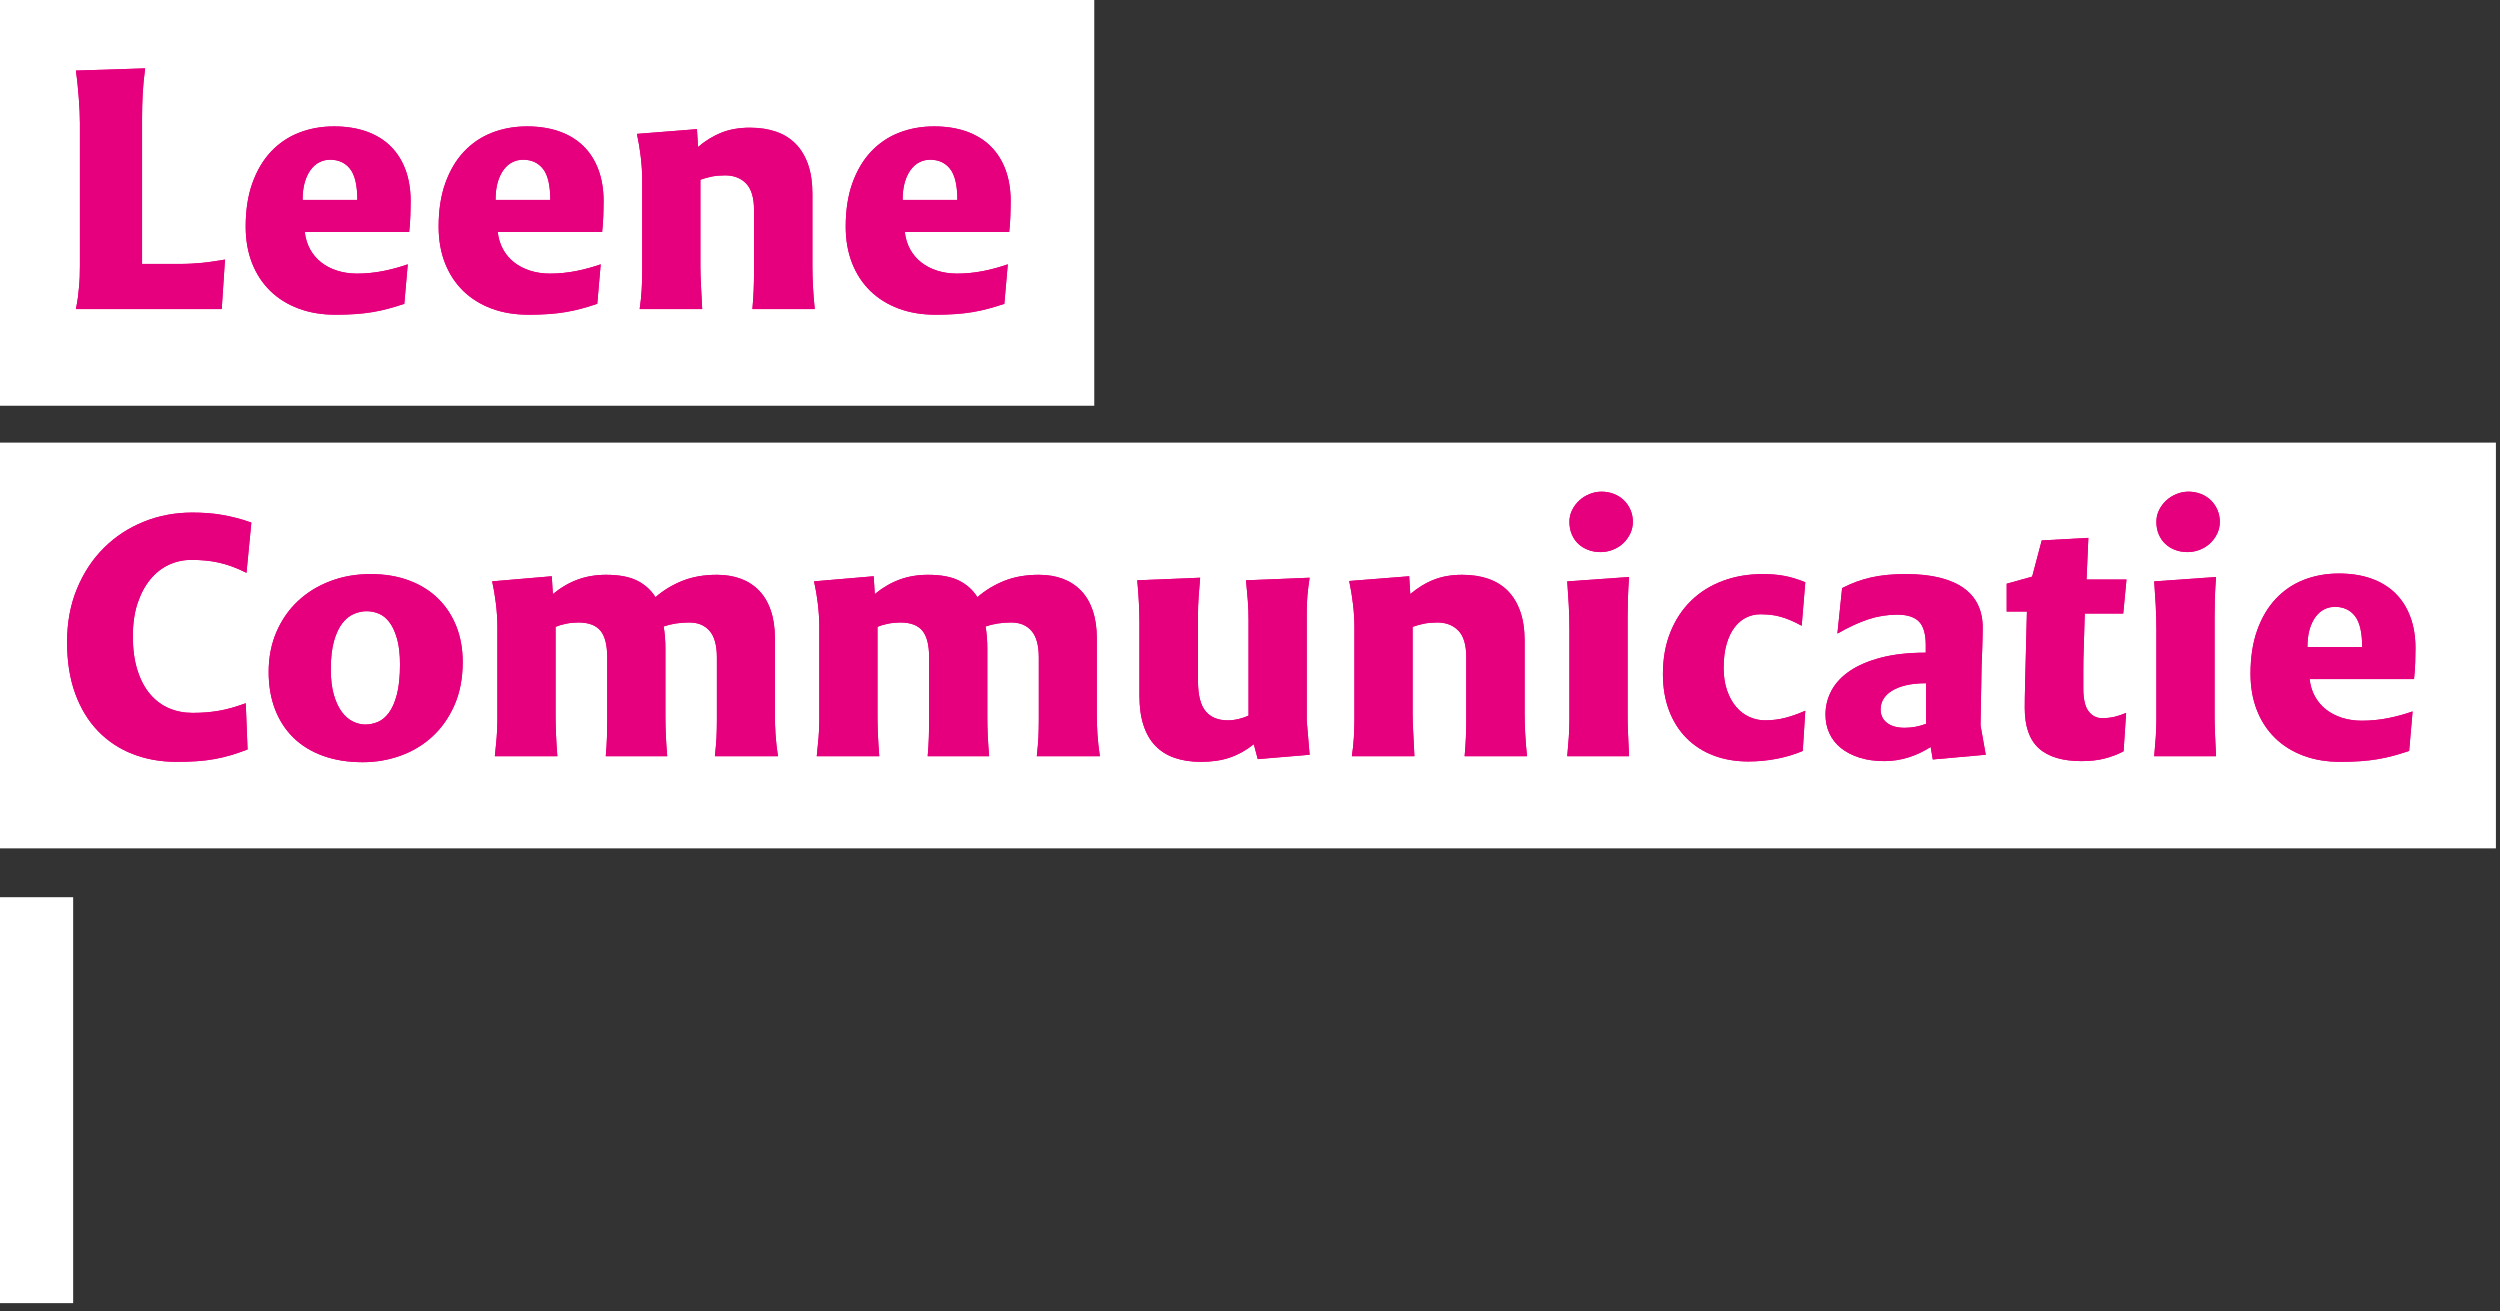<?xml version="1.0" encoding="utf-8"?>
<svg width="183px" height="96px" viewBox="0 0 183 96" version="1.1" xmlns:xlink="http://www.w3.org/1999/xlink" xmlns="http://www.w3.org/2000/svg">
  <rect x="0" y="0" width="183" height="96" fill="#333333" stroke="none"/>
  <defs>
    <path d="M0 95.358L182.228 95.358L182.228 0L0 0L0 95.358Z" transform="translate(0 0.029)" id="path_1" />
    <clipPath id="mask_1">
      <use xlink:href="#path_1" />
    </clipPath>
  </defs>
  <g id="Group-57-Copy-3">
    <path d="M0 29.7L80.1 29.7L80.1 0L0 0L0 29.7Z" id="Fill-1" fill="#FFFFFF" fill-rule="evenodd" stroke="none" />
    <path d="M0 29.7L182.7 29.7L182.7 0L0 0L0 29.7Z" transform="translate(0 32.4)" id="Fill-2" fill="#FFFFFF" fill-rule="evenodd" stroke="none" />
    <g id="Group-56">
      <path d="M0 17.619C0.061 17.317 0.108 17.033 0.146 16.767C0.18 16.5 0.209 16.241 0.23 15.988C0.254 15.734 0.267 15.484 0.278 15.235C0.286 14.986 0.291 14.725 0.291 14.449L0.291 4.009C0.291 3.759 0.283 3.478 0.27 3.163C0.257 2.847 0.238 2.521 0.211 2.184C0.185 1.847 0.153 1.502 0.119 1.152C0.082 0.802 0.042 0.47 0 0.16L5.065 0C4.975 0.657 4.917 1.281 4.885 1.871C4.856 2.461 4.84 3.036 4.84 3.596L4.84 14.316L7.525 14.316C7.85 14.316 8.149 14.31 8.424 14.296C8.697 14.283 8.966 14.263 9.231 14.236C9.495 14.21 9.762 14.177 10.03 14.136C10.3 14.096 10.593 14.05 10.91 13.997L10.672 17.619L0 17.619Z" transform="translate(5.558 5.005)" id="Fill-3" fill="#E6007E" fill-rule="evenodd" stroke="none" />
      <path d="M7.644 3.11C7.289 2.661 6.8 2.437 6.176 2.437C5.901 2.437 5.644 2.497 5.401 2.617C5.16 2.737 4.946 2.921 4.761 3.17C4.576 3.419 4.43 3.725 4.324 4.088C4.219 4.452 4.166 4.883 4.166 5.38L8.173 5.38C8.173 4.315 7.996 3.558 7.644 3.11M12.074 5.46C12.074 5.789 12.066 6.149 12.053 6.539C12.04 6.929 12.011 7.324 11.968 7.724L4.324 7.724C4.377 8.194 4.507 8.619 4.713 8.996C4.922 9.373 5.192 9.692 5.528 9.955C5.861 10.217 6.253 10.418 6.697 10.561C7.144 10.703 7.625 10.774 8.146 10.774C8.797 10.774 9.437 10.711 10.064 10.587C10.688 10.463 11.289 10.298 11.863 10.095L11.611 12.985C11.215 13.118 10.829 13.235 10.453 13.337C10.08 13.44 9.694 13.524 9.297 13.59C8.9 13.657 8.48 13.706 8.033 13.737C7.588 13.768 7.102 13.783 6.573 13.783C5.576 13.783 4.674 13.633 3.867 13.331C3.06 13.028 2.37 12.598 1.799 12.039C1.225 11.48 0.783 10.803 0.468 10.008C0.156 9.213 0 8.323 0 7.338C0 6.13 0.161 5.07 0.489 4.155C0.815 3.24 1.267 2.474 1.844 1.858C2.423 1.241 3.105 0.776 3.893 0.466C4.684 0.156 5.541 0 6.467 0C7.356 0 8.149 0.124 8.847 0.373C9.543 0.622 10.13 0.981 10.606 1.451C11.082 1.922 11.445 2.494 11.696 3.17C11.947 3.845 12.074 4.608 12.074 5.46" transform="translate(17.984 9.253)" id="Fill-5" fill="#E6007E" fill-rule="evenodd" stroke="none" />
      <path d="M7.644 3.11C7.289 2.661 6.8 2.437 6.176 2.437C5.901 2.437 5.644 2.497 5.401 2.617C5.16 2.737 4.946 2.921 4.761 3.17C4.576 3.419 4.43 3.725 4.324 4.088C4.219 4.452 4.166 4.883 4.166 5.38L8.173 5.38C8.173 4.315 7.996 3.558 7.644 3.11M12.074 5.46C12.074 5.789 12.066 6.149 12.053 6.539C12.04 6.929 12.011 7.324 11.968 7.724L4.324 7.724C4.377 8.194 4.507 8.619 4.713 8.996C4.922 9.373 5.192 9.692 5.528 9.955C5.861 10.217 6.253 10.418 6.697 10.561C7.144 10.703 7.625 10.774 8.146 10.774C8.797 10.774 9.437 10.711 10.064 10.587C10.688 10.463 11.289 10.298 11.863 10.095L11.611 12.985C11.215 13.118 10.829 13.235 10.453 13.337C10.08 13.44 9.694 13.524 9.297 13.59C8.9 13.657 8.48 13.706 8.033 13.737C7.588 13.768 7.102 13.783 6.573 13.783C5.575 13.783 4.674 13.633 3.867 13.331C3.06 13.028 2.37 12.598 1.799 12.039C1.225 11.48 0.783 10.803 0.468 10.008C0.156 9.213 0 8.323 0 7.338C0 6.13 0.161 5.07 0.489 4.155C0.815 3.24 1.267 2.474 1.844 1.858C2.423 1.241 3.105 0.776 3.893 0.466C4.684 0.156 5.541 0 6.467 0C7.356 0 8.149 0.124 8.847 0.373C9.543 0.622 10.13 0.981 10.606 1.451C11.082 1.922 11.445 2.494 11.696 3.17C11.947 3.845 12.074 4.608 12.074 5.46" transform="translate(32.108 9.253)" id="Fill-7" fill="#E6007E" fill-rule="evenodd" stroke="none" />
      <path d="M8.451 13.278C8.493 12.781 8.525 12.312 8.543 11.873C8.559 11.433 8.569 11.018 8.569 10.627L8.569 6.02C8.569 5.123 8.374 4.478 7.988 4.082C7.599 3.686 7.088 3.489 6.454 3.489C6.099 3.489 5.785 3.516 5.507 3.569C5.229 3.622 4.941 3.702 4.642 3.809L4.642 10.175C4.642 10.557 4.658 11.024 4.687 11.58C4.719 12.135 4.748 12.701 4.774 13.278L0.198 13.278C0.267 12.807 0.317 12.341 0.344 11.879C0.37 11.417 0.383 10.991 0.383 10.601L0.383 3.809C0.383 3.56 0.373 3.292 0.357 3.003C0.339 2.714 0.312 2.424 0.278 2.131C0.241 1.838 0.201 1.548 0.151 1.259C0.103 0.97 0.053 0.702 0 0.453L4.391 0.107L4.47 1.412C5.025 0.941 5.605 0.589 6.208 0.353C6.813 0.117 7.498 0 8.265 0C8.98 0 9.617 0.097 10.183 0.293C10.746 0.489 11.225 0.786 11.617 1.185C12.011 1.585 12.312 2.087 12.524 2.69C12.735 3.294 12.841 4.005 12.841 4.821L12.841 10.175C12.841 10.627 12.854 11.104 12.881 11.606C12.907 12.108 12.95 12.665 13.013 13.278L8.451 13.278Z" transform="translate(46.626 9.347)" id="Fill-9" fill="#E6007E" fill-rule="evenodd" stroke="none" />
      <path d="M7.644 3.11C7.289 2.661 6.8 2.437 6.176 2.437C5.901 2.437 5.644 2.497 5.401 2.617C5.16 2.737 4.946 2.921 4.761 3.17C4.576 3.419 4.43 3.725 4.324 4.088C4.219 4.452 4.166 4.883 4.166 5.38L8.173 5.38C8.173 4.315 7.996 3.558 7.644 3.11M12.074 5.46C12.074 5.789 12.066 6.149 12.053 6.539C12.04 6.929 12.011 7.324 11.968 7.724L4.324 7.724C4.377 8.194 4.507 8.619 4.713 8.996C4.922 9.373 5.192 9.692 5.528 9.955C5.861 10.217 6.253 10.418 6.697 10.561C7.144 10.703 7.625 10.774 8.146 10.774C8.797 10.774 9.437 10.711 10.064 10.587C10.688 10.463 11.289 10.298 11.863 10.095L11.611 12.985C11.214 13.118 10.829 13.235 10.453 13.337C10.08 13.44 9.694 13.524 9.297 13.59C8.9 13.657 8.48 13.706 8.033 13.737C7.588 13.768 7.102 13.783 6.573 13.783C5.575 13.783 4.674 13.633 3.867 13.331C3.06 13.028 2.37 12.598 1.799 12.039C1.225 11.48 0.783 10.803 0.468 10.008C0.156 9.213 0 8.323 0 7.338C0 6.13 0.161 5.07 0.489 4.155C0.815 3.24 1.267 2.474 1.844 1.858C2.423 1.241 3.105 0.776 3.893 0.466C4.684 0.156 5.541 0 6.467 0C7.356 0 8.149 0.124 8.847 0.373C9.543 0.622 10.13 0.981 10.606 1.451C11.082 1.922 11.445 2.494 11.696 3.17C11.947 3.845 12.074 4.608 12.074 5.46" transform="translate(61.906 9.253)" id="Fill-11" fill="#E6007E" fill-rule="evenodd" stroke="none" />
      <path d="M13.132 4.408C12.762 4.221 12.41 4.068 12.08 3.949C11.749 3.829 11.426 3.733 11.109 3.662C10.791 3.592 10.466 3.54 10.135 3.509C9.805 3.478 9.45 3.463 9.072 3.463C8.506 3.463 7.969 3.58 7.459 3.815C6.946 4.051 6.496 4.404 6.102 4.874C5.711 5.344 5.398 5.929 5.163 6.625C4.93 7.322 4.814 8.133 4.814 9.056C4.814 10.005 4.925 10.834 5.15 11.539C5.374 12.245 5.684 12.829 6.075 13.291C6.47 13.753 6.93 14.096 7.459 14.323C7.988 14.549 8.559 14.662 9.178 14.662C9.548 14.662 9.892 14.649 10.21 14.622C10.527 14.596 10.836 14.556 11.14 14.503C11.445 14.449 11.752 14.379 12.061 14.29C12.368 14.2 12.709 14.09 13.079 13.957L13.211 17.339C12.796 17.499 12.394 17.636 12.008 17.752C11.619 17.868 11.22 17.963 10.81 18.038C10.4 18.114 9.969 18.168 9.514 18.198C9.062 18.229 8.559 18.245 8.014 18.245C6.85 18.245 5.779 18.054 4.801 17.672C3.822 17.29 2.976 16.729 2.262 15.988C1.547 15.246 0.992 14.332 0.595 13.244C0.198 12.156 0 10.903 0 9.482C0 8.044 0.241 6.741 0.727 5.573C1.211 4.405 1.867 3.409 2.698 2.583C3.526 1.758 4.496 1.121 5.607 0.673C6.718 0.224 7.898 0 9.152 0C9.556 0 9.94 0.013 10.302 0.04C10.662 0.067 11.019 0.11 11.365 0.173C11.714 0.235 12.063 0.31 12.41 0.399C12.759 0.489 13.119 0.599 13.489 0.732L13.132 4.408Z" transform="translate(4.91 37.521)" id="Fill-13" fill="#E6007E" fill-rule="evenodd" stroke="none" />
      <path d="M9.614 6.619C9.614 5.873 9.543 5.25 9.403 4.748C9.26 4.246 9.077 3.845 8.853 3.542C8.628 3.24 8.371 3.027 8.08 2.903C7.789 2.78 7.488 2.717 7.181 2.717C6.864 2.717 6.549 2.784 6.234 2.917C5.922 3.05 5.639 3.279 5.388 3.602C5.136 3.926 4.935 4.362 4.779 4.908C4.626 5.454 4.549 6.143 4.549 6.979C4.549 7.715 4.623 8.339 4.774 8.85C4.922 9.36 5.118 9.775 5.356 10.095C5.594 10.414 5.864 10.647 6.168 10.794C6.472 10.94 6.774 11.014 7.075 11.014C7.382 11.014 7.686 10.951 7.988 10.827C8.286 10.703 8.559 10.478 8.8 10.155C9.043 9.831 9.239 9.382 9.389 8.81C9.537 8.237 9.614 7.507 9.614 6.619M14.203 6.432C14.203 7.631 14 8.687 13.595 9.602C13.188 10.517 12.648 11.283 11.974 11.899C11.299 12.516 10.522 12.982 9.641 13.298C8.757 13.613 7.842 13.77 6.89 13.77C5.806 13.77 4.835 13.614 3.981 13.304C3.124 12.994 2.404 12.552 1.817 11.979C1.233 11.407 0.783 10.714 0.468 9.902C0.156 9.089 0 8.177 0 7.165C0 6.09 0.19 5.111 0.574 4.228C0.957 3.345 1.484 2.59 2.156 1.964C2.825 1.339 3.613 0.855 4.523 0.513C5.43 0.17 6.409 0 7.459 0C8.498 0 9.434 0.156 10.268 0.466C11.101 0.776 11.81 1.216 12.392 1.785C12.973 2.353 13.42 3.03 13.732 3.816C14.047 4.601 14.203 5.474 14.203 6.432" transform="translate(19.666 42.022)" id="Fill-15" fill="#E6007E" fill-rule="evenodd" stroke="none" />
      <path d="M16.306 13.278C16.332 13.011 16.356 12.765 16.378 12.539C16.401 12.312 16.415 12.095 16.425 11.886C16.433 11.677 16.441 11.47 16.444 11.267C16.449 11.063 16.452 10.85 16.452 10.627L16.452 6.046C16.452 5.158 16.271 4.511 15.915 4.102C15.558 3.693 15.066 3.489 14.441 3.489C14.087 3.489 13.757 3.513 13.442 3.562C13.13 3.612 12.831 3.685 12.55 3.782C12.593 4.005 12.627 4.259 12.648 4.548C12.672 4.837 12.682 5.11 12.682 5.367L12.682 10.388C12.682 10.841 12.693 11.31 12.714 11.799C12.738 12.288 12.77 12.781 12.815 13.278L8.318 13.278C8.361 12.798 8.39 12.339 8.403 11.899C8.416 11.46 8.424 11.044 8.424 10.654L8.424 6.046C8.424 5.131 8.255 4.477 7.922 4.082C7.586 3.686 7.051 3.489 6.321 3.489C6.012 3.489 5.713 3.518 5.422 3.576C5.131 3.633 4.869 3.712 4.642 3.809L4.642 10.334C4.642 10.734 4.653 11.193 4.674 11.713C4.698 12.232 4.729 12.754 4.774 13.278L0.198 13.278C0.251 12.798 0.294 12.343 0.331 11.912C0.365 11.482 0.384 11.071 0.384 10.681L0.384 3.756C0.384 3.249 0.347 2.703 0.278 2.117C0.206 1.531 0.114 0.986 0 0.479L4.364 0.106L4.444 1.412C5.015 0.941 5.62 0.588 6.255 0.353C6.89 0.117 7.586 0 8.345 0C9.287 0 10.043 0.142 10.611 0.426C11.18 0.71 11.627 1.115 11.955 1.638C12.537 1.132 13.196 0.733 13.931 0.44C14.669 0.146 15.507 0 16.452 0C17.102 0 17.689 0.097 18.21 0.293C18.729 0.489 19.176 0.779 19.546 1.165C19.916 1.551 20.2 2.035 20.398 2.617C20.596 3.199 20.697 3.872 20.697 4.634L20.697 10.334C20.697 10.734 20.713 11.18 20.742 11.673C20.774 12.165 20.832 12.701 20.921 13.278L16.306 13.278Z" transform="translate(36.025 42.076)" id="Fill-17" fill="#E6007E" fill-rule="evenodd" stroke="none" />
      <path d="M16.306 13.278C16.332 13.011 16.356 12.765 16.378 12.539C16.401 12.312 16.415 12.095 16.425 11.886C16.433 11.677 16.441 11.47 16.444 11.267C16.449 11.063 16.452 10.85 16.452 10.627L16.452 6.046C16.452 5.158 16.272 4.511 15.915 4.102C15.558 3.693 15.066 3.489 14.441 3.489C14.087 3.489 13.757 3.513 13.442 3.562C13.13 3.612 12.831 3.685 12.55 3.782C12.593 4.005 12.627 4.259 12.648 4.548C12.672 4.837 12.682 5.11 12.682 5.367L12.682 10.388C12.682 10.841 12.693 11.31 12.714 11.799C12.738 12.288 12.77 12.781 12.815 13.278L8.318 13.278C8.361 12.798 8.39 12.339 8.403 11.899C8.416 11.46 8.424 11.044 8.424 10.654L8.424 6.046C8.424 5.131 8.255 4.477 7.922 4.082C7.586 3.686 7.052 3.489 6.322 3.489C6.012 3.489 5.713 3.518 5.422 3.576C5.131 3.633 4.87 3.712 4.642 3.809L4.642 10.334C4.642 10.734 4.653 11.193 4.674 11.713C4.698 12.232 4.729 12.754 4.774 13.278L0.198 13.278C0.251 12.798 0.294 12.343 0.331 11.912C0.365 11.482 0.384 11.071 0.384 10.681L0.384 3.756C0.384 3.249 0.347 2.703 0.278 2.117C0.207 1.531 0.114 0.986 0 0.479L4.364 0.106L4.444 1.412C5.015 0.941 5.621 0.588 6.255 0.353C6.89 0.117 7.586 0 8.345 0C9.287 0 10.043 0.142 10.611 0.426C11.18 0.71 11.627 1.115 11.955 1.638C12.537 1.132 13.196 0.733 13.931 0.44C14.669 0.146 15.507 0 16.452 0C17.102 0 17.689 0.097 18.21 0.293C18.729 0.489 19.176 0.779 19.546 1.165C19.916 1.551 20.2 2.035 20.398 2.617C20.596 3.199 20.697 3.872 20.697 4.634L20.697 10.334C20.697 10.734 20.713 11.18 20.742 11.673C20.774 12.165 20.832 12.701 20.921 13.278L16.306 13.278Z" transform="translate(59.589 42.076)" id="Fill-19" fill="#E6007E" fill-rule="evenodd" stroke="none" />
      <path d="M8.821 13.278L8.53 12.186C7.974 12.629 7.39 12.955 6.776 13.164C6.165 13.373 5.456 13.477 4.655 13.477C3.941 13.477 3.306 13.381 2.751 13.191C2.195 13.001 1.724 12.709 1.341 12.319C0.957 11.929 0.664 11.426 0.463 10.814C0.259 10.201 0.159 9.478 0.159 8.643L0.159 3.276C0.159 2.361 0.106 1.332 0 0.187L4.602 0C4.557 0.497 4.52 0.968 4.488 1.412C4.459 1.855 4.443 2.277 4.443 2.677L4.443 7.551C4.443 8.581 4.628 9.32 4.999 9.769C5.369 10.217 5.911 10.441 6.625 10.441C6.879 10.441 7.146 10.408 7.424 10.341C7.702 10.274 7.942 10.192 8.146 10.095L8.146 3.076C8.146 2.614 8.128 2.148 8.093 1.678C8.056 1.208 8.014 0.71 7.961 0.187L12.616 0C12.545 0.453 12.492 0.876 12.457 1.272C12.421 1.667 12.405 2.068 12.405 2.477L12.405 10.468L12.616 12.958L8.821 13.278Z" transform="translate(83.248 42.289)" id="Fill-21" fill="#E6007E" fill-rule="evenodd" stroke="none" />
      <path d="M8.451 13.278C8.496 12.781 8.527 12.312 8.543 11.873C8.562 11.433 8.569 11.018 8.569 10.627L8.569 6.019C8.569 5.123 8.376 4.477 7.988 4.082C7.601 3.686 7.088 3.489 6.454 3.489C6.102 3.489 5.787 3.516 5.509 3.569C5.232 3.622 4.943 3.702 4.642 3.809L4.642 10.175C4.642 10.557 4.658 11.024 4.689 11.58C4.719 12.135 4.748 12.701 4.774 13.278L0.198 13.278C0.27 12.807 0.317 12.341 0.344 11.879C0.37 11.417 0.383 10.991 0.383 10.601L0.383 3.809C0.383 3.56 0.376 3.292 0.357 3.003C0.341 2.714 0.315 2.424 0.278 2.131C0.243 1.838 0.201 1.547 0.153 1.258C0.103 0.969 0.053 0.702 0 0.453L4.391 0.106L4.47 1.412C5.025 0.941 5.605 0.588 6.21 0.353C6.813 0.117 7.498 0 8.265 0C8.98 0 9.62 0.097 10.183 0.293C10.749 0.489 11.225 0.786 11.619 1.185C12.011 1.585 12.312 2.087 12.524 2.69C12.735 3.294 12.841 4.005 12.841 4.821L12.841 10.175C12.841 10.627 12.854 11.104 12.881 11.606C12.907 12.108 12.952 12.665 13.013 13.278L8.451 13.278Z" transform="translate(98.76 42.076)" id="Fill-23" fill="#E6007E" fill-rule="evenodd" stroke="none" />
      <path d="M2.513 0C2.83 0 3.131 0.056 3.412 0.166C3.695 0.277 3.938 0.43 4.139 0.626C4.343 0.822 4.504 1.055 4.623 1.325C4.742 1.596 4.801 1.891 4.801 2.211C4.801 2.521 4.734 2.813 4.602 3.083C4.47 3.353 4.295 3.589 4.081 3.789C3.864 3.989 3.613 4.144 3.327 4.255C3.039 4.365 2.742 4.422 2.433 4.422C2.108 4.422 1.806 4.368 1.529 4.262C1.251 4.155 1.01 4.006 0.806 3.816C0.605 3.625 0.447 3.392 0.33 3.116C0.217 2.841 0.159 2.54 0.159 2.211C0.159 1.9 0.225 1.611 0.357 1.345C0.489 1.079 0.664 0.846 0.881 0.646C1.095 0.446 1.346 0.289 1.634 0.173C1.92 0.057 2.214 0 2.513 0M0.114 17.979C0.143 17.535 0.159 17.104 0.159 16.687L0.159 10.148C0.159 9.802 0.156 9.485 0.145 9.196C0.137 8.907 0.127 8.626 0.114 8.35C0.1 8.075 0.082 7.795 0.061 7.511C0.037 7.227 0.018 6.912 0 6.566L4.523 6.246C4.48 6.859 4.451 7.395 4.438 7.857C4.425 8.32 4.417 8.763 4.417 9.189L4.417 16.367C4.417 16.803 4.427 17.266 4.451 17.759C4.473 18.252 4.496 18.787 4.523 19.364L0 19.364C0.045 18.884 0.082 18.422 0.114 17.979" transform="translate(114.723 35.99)" id="Fill-25" fill="#E6007E" fill-rule="evenodd" stroke="none" />
      <path d="M8.345 13.517C7.668 13.65 6.969 13.717 6.255 13.717C5.322 13.717 4.47 13.57 3.703 13.278C2.936 12.985 2.277 12.561 1.727 12.006C1.174 11.45 0.751 10.778 0.45 9.988C0.151 9.199 0 8.31 0 7.325C0 6.179 0.182 5.154 0.55 4.248C0.915 3.343 1.423 2.574 2.071 1.944C2.719 1.314 3.489 0.832 4.385 0.499C5.279 0.166 6.255 0 7.313 0C7.887 0 8.411 0.044 8.887 0.133C9.363 0.222 9.876 0.377 10.421 0.599L10.156 3.782C9.866 3.622 9.596 3.489 9.345 3.383C9.093 3.276 8.847 3.19 8.609 3.123C8.371 3.056 8.13 3.01 7.89 2.983C7.647 2.956 7.39 2.943 7.115 2.943C6.763 2.943 6.425 3.02 6.104 3.176C5.782 3.332 5.499 3.569 5.25 3.889C5.004 4.208 4.808 4.615 4.663 5.107C4.517 5.6 4.444 6.189 4.444 6.872C4.444 7.494 4.528 8.044 4.695 8.523C4.864 9.003 5.086 9.405 5.364 9.728C5.642 10.052 5.962 10.297 6.329 10.461C6.694 10.625 7.075 10.707 7.472 10.707C7.993 10.707 8.49 10.645 8.966 10.521C9.442 10.397 9.929 10.224 10.421 10.002L10.236 12.945C9.654 13.194 9.025 13.384 8.345 13.517" transform="translate(121.726 42.022)" id="Fill-27" fill="#E6007E" fill-rule="evenodd" stroke="none" />
      <path d="M7.366 7.99C6.8 7.99 6.311 8.04 5.898 8.137C5.483 8.234 5.136 8.37 4.859 8.543C4.581 8.716 4.375 8.919 4.237 9.149C4.102 9.379 4.034 9.629 4.034 9.895C4.034 10.321 4.189 10.654 4.502 10.894C4.817 11.133 5.245 11.253 5.792 11.253C6.33 11.253 6.853 11.156 7.366 10.96L7.366 7.99ZM7.856 13.57L7.697 12.652C7.194 12.98 6.655 13.235 6.075 13.417C5.499 13.6 4.909 13.69 4.311 13.69C3.632 13.69 3.026 13.607 2.491 13.437C1.96 13.268 1.508 13.035 1.138 12.738C0.767 12.441 0.484 12.083 0.291 11.666C0.095 11.249 0 10.787 0 10.281C0 9.659 0.148 9.073 0.442 8.523C0.738 7.973 1.188 7.494 1.791 7.085C2.396 6.676 3.158 6.352 4.079 6.113C5.001 5.873 6.086 5.753 7.34 5.753L7.34 5.207C7.34 4.391 7.173 3.813 6.843 3.476C6.512 3.139 5.98 2.97 5.25 2.97C4.526 2.97 3.822 3.083 3.134 3.309C2.446 3.536 1.693 3.885 0.873 4.355L1.217 1.025C1.92 0.662 2.637 0.4 3.364 0.24C4.092 0.08 4.928 0 5.872 0C6.824 0 7.654 0.089 8.363 0.266C9.075 0.444 9.659 0.699 10.122 1.032C10.585 1.365 10.932 1.774 11.162 2.257C11.389 2.741 11.506 3.285 11.506 3.889C11.506 4.066 11.503 4.277 11.498 4.521C11.495 4.765 11.487 5.017 11.479 5.274C11.469 5.531 11.46 5.784 11.453 6.033C11.442 6.282 11.434 6.503 11.426 6.699L11.347 11.067L11.73 13.224L7.856 13.57Z" transform="translate(133.626 42.022)" id="Fill-29" fill="#E6007E" fill-rule="evenodd" stroke="none" />
      <path d="M8.556 15.621C8.133 15.844 7.673 16.018 7.181 16.147C6.686 16.277 6.123 16.341 5.488 16.341C4.094 16.341 3.052 16.03 2.359 15.408C1.669 14.787 1.322 13.806 1.322 12.465C1.322 12.252 1.325 11.989 1.328 11.673C1.333 11.357 1.338 11.023 1.349 10.668C1.357 10.312 1.365 9.951 1.375 9.582C1.383 9.213 1.391 8.865 1.402 8.536L1.481 5.394L0 5.394L0 3.356L1.864 2.837L2.566 0.187L5.977 0L5.845 3.05L8.768 3.05L8.53 5.54L5.713 5.54L5.634 8.23C5.615 8.7 5.607 9.176 5.607 9.655L5.607 11.014C5.607 11.795 5.734 12.354 5.991 12.692C6.244 13.028 6.575 13.198 6.982 13.198C7.308 13.198 7.612 13.164 7.895 13.098C8.175 13.031 8.458 12.935 8.741 12.811L8.556 15.621Z" transform="translate(146.89 39.372)" id="Fill-31" fill="#E6007E" fill-rule="evenodd" stroke="none" />
      <path d="M2.513 0C2.83 0 3.129 0.056 3.412 0.166C3.692 0.277 3.935 0.43 4.139 0.626C4.34 0.822 4.501 1.055 4.621 1.325C4.74 1.596 4.801 1.891 4.801 2.211C4.801 2.521 4.734 2.813 4.602 3.083C4.47 3.353 4.295 3.589 4.078 3.789C3.864 3.989 3.613 4.144 3.325 4.255C3.039 4.365 2.74 4.422 2.433 4.422C2.105 4.422 1.804 4.368 1.526 4.262C1.248 4.155 1.008 4.006 0.807 3.816C0.603 3.625 0.444 3.392 0.33 3.116C0.214 2.841 0.159 2.54 0.159 2.211C0.159 1.9 0.225 1.611 0.357 1.345C0.489 1.079 0.664 0.846 0.878 0.646C1.095 0.446 1.346 0.289 1.632 0.173C1.92 0.057 2.211 0 2.513 0M0.111 17.979C0.143 17.535 0.159 17.104 0.159 16.687L0.159 10.148C0.159 9.802 0.153 9.485 0.145 9.196C0.135 8.907 0.124 8.626 0.111 8.35C0.098 8.075 0.082 7.795 0.058 7.511C0.037 7.227 0.016 6.912 0 6.566L4.523 6.246C4.478 6.859 4.449 7.395 4.435 7.857C4.422 8.32 4.417 8.763 4.417 9.189L4.417 16.367C4.417 16.803 4.427 17.266 4.449 17.759C4.473 18.252 4.496 18.787 4.523 19.364L0 19.364C0.042 18.884 0.082 18.422 0.111 17.979" transform="translate(157.689 35.99)" id="Fill-33" fill="#E6007E" fill-rule="evenodd" stroke="none" />
      <path d="M7.644 3.11C7.289 2.661 6.8 2.437 6.176 2.437C5.901 2.437 5.644 2.497 5.401 2.617C5.16 2.737 4.946 2.921 4.761 3.17C4.576 3.419 4.43 3.725 4.324 4.088C4.219 4.452 4.166 4.883 4.166 5.38L8.173 5.38C8.173 4.315 7.996 3.558 7.644 3.11M12.074 5.46C12.074 5.789 12.066 6.149 12.053 6.539C12.04 6.929 12.011 7.325 11.969 7.724L4.324 7.724C4.377 8.194 4.507 8.619 4.713 8.996C4.922 9.373 5.192 9.692 5.528 9.955C5.861 10.217 6.253 10.418 6.697 10.561C7.144 10.703 7.626 10.774 8.146 10.774C8.797 10.774 9.437 10.711 10.064 10.588C10.688 10.463 11.289 10.299 11.863 10.095L11.611 12.985C11.214 13.118 10.829 13.235 10.453 13.338C10.08 13.44 9.694 13.524 9.297 13.59C8.9 13.657 8.48 13.706 8.033 13.737C7.589 13.768 7.102 13.784 6.573 13.784C5.576 13.784 4.674 13.633 3.867 13.331C3.06 13.028 2.37 12.598 1.799 12.039C1.225 11.48 0.783 10.803 0.468 10.008C0.156 9.213 0 8.323 0 7.338C0 6.13 0.161 5.07 0.489 4.155C0.815 3.24 1.267 2.474 1.844 1.858C2.423 1.241 3.105 0.776 3.893 0.466C4.684 0.156 5.541 0 6.467 0C7.356 0 8.149 0.124 8.847 0.373C9.543 0.622 10.13 0.981 10.606 1.452C11.082 1.922 11.445 2.495 11.696 3.17C11.947 3.845 12.074 4.608 12.074 5.46" transform="translate(164.738 41.982)" id="Fill-35" fill="#E6007E" fill-rule="evenodd" stroke="none" />
      <path d="M0 95.358L182.228 95.358L182.228 0L0 0L0 95.358Z" transform="translate(0 0.029)" id="Clip-38" fill="none" fill-rule="evenodd" stroke="none" />
      <g clip-path="url(#mask_1)">
        <path d="M0 29.711L5.355 29.711L5.355 0L0 0L0 29.711Z" transform="translate(0 65.677)" id="Fill-37" fill="#FFFFFF" fill-rule="evenodd" stroke="none" />
        <path d="M0 17.619C0.061 17.317 0.108 17.033 0.146 16.767C0.182 16.5 0.209 16.241 0.23 15.988C0.254 15.734 0.267 15.484 0.278 15.235C0.288 14.986 0.291 14.725 0.291 14.449L0.291 4.009C0.291 3.759 0.283 3.478 0.272 3.163C0.257 2.847 0.238 2.521 0.211 2.184C0.185 1.847 0.156 1.502 0.119 1.152C0.082 0.802 0.045 0.47 0 0.16L5.065 0C4.975 0.657 4.917 1.281 4.885 1.871C4.856 2.461 4.84 3.036 4.84 3.596L4.84 14.316L7.525 14.316C7.853 14.316 8.149 14.31 8.424 14.296C8.699 14.283 8.966 14.263 9.231 14.236C9.495 14.21 9.762 14.177 10.032 14.136C10.3 14.096 10.593 14.05 10.91 13.997L10.672 17.619L0 17.619Z" transform="translate(5.558 5.005)" id="Fill-39" fill="#E6007E" fill-rule="evenodd" stroke="none" />
        <path d="M7.644 3.11C7.292 2.661 6.8 2.437 6.176 2.437C5.901 2.437 5.644 2.497 5.404 2.617C5.16 2.737 4.946 2.921 4.761 3.17C4.576 3.419 4.43 3.725 4.324 4.088C4.219 4.452 4.166 4.883 4.166 5.38L8.173 5.38C8.173 4.315 7.996 3.558 7.644 3.11M12.074 5.46C12.074 5.789 12.069 6.149 12.053 6.539C12.043 6.929 12.011 7.324 11.968 7.724L4.324 7.724C4.377 8.194 4.507 8.619 4.716 8.996C4.922 9.373 5.192 9.692 5.528 9.955C5.864 10.217 6.253 10.418 6.7 10.561C7.144 10.703 7.625 10.774 8.146 10.774C8.8 10.774 9.44 10.711 10.064 10.587C10.688 10.463 11.291 10.298 11.863 10.095L11.611 12.985C11.215 13.118 10.829 13.235 10.456 13.337C10.08 13.44 9.694 13.524 9.297 13.59C8.9 13.657 8.48 13.706 8.033 13.737C7.588 13.768 7.102 13.783 6.573 13.783C5.578 13.783 4.674 13.633 3.87 13.331C3.06 13.028 2.373 12.598 1.799 12.039C1.225 11.48 0.783 10.803 0.468 10.008C0.156 9.213 0 8.323 0 7.338C0 6.13 0.161 5.07 0.489 4.155C0.817 3.24 1.267 2.474 1.844 1.858C2.423 1.241 3.105 0.776 3.896 0.466C4.684 0.156 5.541 0 6.467 0C7.356 0 8.149 0.124 8.847 0.373C9.546 0.622 10.13 0.981 10.606 1.451C11.082 1.922 11.445 2.494 11.699 3.17C11.947 3.845 12.074 4.608 12.074 5.46" transform="translate(17.984 9.253)" id="Fill-40" fill="#E6007E" fill-rule="evenodd" stroke="none" />
        <path d="M7.644 3.11C7.292 2.661 6.8 2.437 6.176 2.437C5.901 2.437 5.644 2.497 5.404 2.617C5.16 2.737 4.946 2.921 4.761 3.17C4.576 3.419 4.43 3.725 4.324 4.088C4.219 4.452 4.166 4.883 4.166 5.38L8.173 5.38C8.173 4.315 7.996 3.558 7.644 3.11M12.074 5.46C12.074 5.789 12.069 6.149 12.053 6.539C12.043 6.929 12.011 7.324 11.968 7.724L4.324 7.724C4.377 8.194 4.507 8.619 4.716 8.996C4.922 9.373 5.192 9.692 5.528 9.955C5.864 10.217 6.253 10.418 6.7 10.561C7.144 10.703 7.625 10.774 8.146 10.774C8.8 10.774 9.44 10.711 10.064 10.587C10.688 10.463 11.291 10.298 11.863 10.095L11.611 12.985C11.215 13.118 10.829 13.235 10.456 13.337C10.08 13.44 9.694 13.524 9.297 13.59C8.9 13.657 8.48 13.706 8.033 13.737C7.588 13.768 7.102 13.783 6.573 13.783C5.578 13.783 4.674 13.633 3.87 13.331C3.06 13.028 2.373 12.598 1.799 12.039C1.225 11.48 0.783 10.803 0.468 10.008C0.156 9.213 0 8.323 0 7.338C0 6.13 0.161 5.07 0.489 4.155C0.817 3.24 1.267 2.474 1.844 1.858C2.423 1.241 3.105 0.776 3.896 0.466C4.684 0.156 5.541 0 6.467 0C7.356 0 8.149 0.124 8.847 0.373C9.546 0.622 10.13 0.981 10.606 1.451C11.082 1.922 11.445 2.494 11.698 3.17C11.947 3.845 12.074 4.608 12.074 5.46" transform="translate(32.108 9.253)" id="Fill-41" fill="#E6007E" fill-rule="evenodd" stroke="none" />
        <path d="M8.451 13.278C8.496 12.781 8.527 12.312 8.543 11.873C8.559 11.433 8.569 11.018 8.569 10.627L8.569 6.02C8.569 5.123 8.374 4.478 7.988 4.082C7.601 3.686 7.088 3.489 6.454 3.489C6.099 3.489 5.787 3.516 5.507 3.569C5.232 3.622 4.941 3.702 4.642 3.809L4.642 10.175C4.642 10.557 4.658 11.024 4.687 11.58C4.719 12.135 4.748 12.701 4.774 13.278L0.198 13.278C0.27 12.807 0.317 12.341 0.344 11.879C0.37 11.417 0.383 10.991 0.383 10.601L0.383 3.809C0.383 3.56 0.376 3.292 0.357 3.003C0.339 2.714 0.312 2.424 0.278 2.131C0.243 1.838 0.201 1.548 0.153 1.259C0.103 0.97 0.053 0.702 0 0.453L4.391 0.107L4.47 1.412C5.025 0.941 5.605 0.589 6.21 0.353C6.813 0.117 7.498 0 8.265 0C8.98 0 9.617 0.097 10.183 0.293C10.749 0.489 11.225 0.786 11.617 1.185C12.011 1.585 12.312 2.087 12.524 2.69C12.735 3.294 12.841 4.005 12.841 4.821L12.841 10.175C12.841 10.627 12.854 11.104 12.881 11.606C12.907 12.108 12.95 12.665 13.013 13.278L8.451 13.278Z" transform="translate(46.626 9.347)" id="Fill-42" fill="#E6007E" fill-rule="evenodd" stroke="none" />
        <path d="M7.644 3.11C7.292 2.661 6.8 2.437 6.176 2.437C5.901 2.437 5.644 2.497 5.403 2.617C5.16 2.737 4.946 2.921 4.761 3.17C4.576 3.419 4.43 3.725 4.324 4.088C4.219 4.452 4.166 4.883 4.166 5.38L8.173 5.38C8.173 4.315 7.996 3.558 7.644 3.11M12.074 5.46C12.074 5.789 12.069 6.149 12.053 6.539C12.042 6.929 12.011 7.324 11.968 7.724L4.324 7.724C4.377 8.194 4.507 8.619 4.716 8.996C4.922 9.373 5.192 9.692 5.528 9.955C5.864 10.217 6.253 10.418 6.7 10.561C7.144 10.703 7.625 10.774 8.146 10.774C8.8 10.774 9.44 10.711 10.064 10.587C10.688 10.463 11.291 10.298 11.863 10.095L11.611 12.985C11.214 13.118 10.829 13.235 10.455 13.337C10.08 13.44 9.694 13.524 9.297 13.59C8.9 13.657 8.48 13.706 8.033 13.737C7.588 13.768 7.102 13.783 6.573 13.783C5.578 13.783 4.674 13.633 3.87 13.331C3.06 13.028 2.373 12.598 1.799 12.039C1.225 11.48 0.783 10.803 0.468 10.008C0.156 9.213 0 8.323 0 7.338C0 6.13 0.161 5.07 0.489 4.155C0.817 3.24 1.267 2.474 1.844 1.858C2.423 1.241 3.105 0.776 3.896 0.466C4.684 0.156 5.541 0 6.467 0C7.356 0 8.149 0.124 8.847 0.373C9.546 0.622 10.13 0.981 10.606 1.451C11.082 1.922 11.445 2.494 11.698 3.17C11.947 3.845 12.074 4.608 12.074 5.46" transform="translate(61.906 9.253)" id="Fill-43" fill="#E6007E" fill-rule="evenodd" stroke="none" />
        <path d="M13.132 4.408C12.762 4.221 12.41 4.068 12.082 3.949C11.749 3.829 11.426 3.733 11.109 3.662C10.791 3.592 10.469 3.54 10.135 3.509C9.808 3.478 9.453 3.463 9.072 3.463C8.506 3.463 7.972 3.58 7.459 3.815C6.946 4.051 6.496 4.404 6.105 4.874C5.711 5.344 5.398 5.929 5.163 6.625C4.93 7.322 4.814 8.133 4.814 9.056C4.814 10.005 4.925 10.834 5.152 11.539C5.374 12.245 5.684 12.829 6.078 13.291C6.47 13.753 6.93 14.096 7.459 14.323C7.988 14.549 8.559 14.662 9.178 14.662C9.548 14.662 9.892 14.649 10.21 14.622C10.527 14.596 10.839 14.556 11.14 14.503C11.447 14.449 11.754 14.379 12.061 14.29C12.368 14.2 12.709 14.09 13.079 13.957L13.211 17.339C12.796 17.499 12.394 17.636 12.008 17.752C11.622 17.868 11.22 17.963 10.813 18.038C10.4 18.114 9.969 18.168 9.517 18.198C9.062 18.229 8.559 18.245 8.014 18.245C6.85 18.245 5.779 18.054 4.801 17.672C3.822 17.29 2.976 16.729 2.262 15.988C1.547 15.246 0.992 14.332 0.595 13.244C0.198 12.156 0 10.903 0 9.482C0 8.044 0.243 6.741 0.727 5.573C1.211 4.405 1.867 3.409 2.698 2.583C3.529 1.758 4.496 1.121 5.607 0.673C6.718 0.224 7.898 0 9.152 0C9.559 0 9.94 0.013 10.302 0.04C10.665 0.067 11.019 0.11 11.368 0.173C11.714 0.235 12.063 0.31 12.41 0.399C12.759 0.489 13.119 0.599 13.489 0.732L13.132 4.408Z" transform="translate(4.91 37.521)" id="Fill-44" fill="#E6007E" fill-rule="evenodd" stroke="none" />
        <path d="M9.614 6.619C9.614 5.873 9.545 5.25 9.403 4.748C9.26 4.246 9.08 3.845 8.853 3.542C8.63 3.24 8.371 3.027 8.08 2.903C7.789 2.78 7.488 2.717 7.181 2.717C6.864 2.717 6.549 2.784 6.234 2.917C5.922 3.05 5.641 3.279 5.388 3.602C5.139 3.926 4.935 4.362 4.779 4.908C4.626 5.454 4.549 6.143 4.549 6.979C4.549 7.715 4.626 8.339 4.774 8.85C4.922 9.36 5.118 9.775 5.356 10.095C5.594 10.414 5.864 10.647 6.171 10.794C6.472 10.94 6.774 11.014 7.075 11.014C7.382 11.014 7.689 10.951 7.988 10.827C8.286 10.703 8.559 10.478 8.8 10.155C9.043 9.831 9.239 9.382 9.389 8.81C9.54 8.237 9.614 7.507 9.614 6.619M14.203 6.432C14.203 7.631 14 8.687 13.595 9.602C13.19 10.517 12.651 11.283 11.974 11.899C11.302 12.516 10.524 12.982 9.641 13.298C8.757 13.613 7.842 13.77 6.89 13.77C5.806 13.77 4.838 13.614 3.981 13.304C3.124 12.994 2.404 12.552 1.817 11.979C1.233 11.407 0.783 10.714 0.468 9.902C0.156 9.089 0 8.177 0 7.165C0 6.09 0.193 5.111 0.574 4.228C0.96 3.345 1.484 2.59 2.156 1.964C2.827 1.339 3.615 0.855 4.523 0.513C5.43 0.17 6.409 0 7.459 0C8.498 0 9.434 0.156 10.27 0.466C11.101 0.776 11.81 1.216 12.392 1.785C12.973 2.353 13.42 3.03 13.735 3.816C14.047 4.601 14.203 5.474 14.203 6.432" transform="translate(19.666 42.022)" id="Fill-45" fill="#E6007E" fill-rule="evenodd" stroke="none" />
        <path d="M16.306 13.278C16.332 13.011 16.356 12.765 16.378 12.539C16.401 12.312 16.415 12.095 16.425 11.886C16.436 11.677 16.441 11.47 16.446 11.267C16.449 11.063 16.452 10.85 16.452 10.627L16.452 6.046C16.452 5.158 16.271 4.511 15.917 4.102C15.558 3.693 15.066 3.489 14.441 3.489C14.087 3.489 13.757 3.513 13.442 3.562C13.13 3.612 12.833 3.685 12.55 3.782C12.595 4.005 12.627 4.259 12.648 4.548C12.672 4.837 12.682 5.11 12.682 5.367L12.682 10.388C12.682 10.841 12.693 11.31 12.717 11.799C12.738 12.288 12.77 12.781 12.815 13.278L8.318 13.278C8.363 12.798 8.39 12.339 8.406 11.899C8.416 11.46 8.424 11.044 8.424 10.654L8.424 6.046C8.424 5.131 8.257 4.477 7.922 4.082C7.586 3.686 7.051 3.489 6.321 3.489C6.015 3.489 5.713 3.518 5.422 3.576C5.131 3.633 4.872 3.712 4.642 3.809L4.642 10.334C4.642 10.734 4.653 11.193 4.676 11.713C4.698 12.232 4.729 12.754 4.774 13.278L0.198 13.278C0.251 12.798 0.297 12.343 0.331 11.912C0.365 11.482 0.384 11.071 0.384 10.681L0.384 3.756C0.384 3.249 0.349 2.703 0.278 2.117C0.206 1.531 0.116 0.986 0 0.479L4.364 0.106L4.444 1.412C5.015 0.941 5.62 0.588 6.255 0.353C6.89 0.117 7.586 0 8.345 0C9.289 0 10.046 0.142 10.611 0.426C11.183 0.71 11.627 1.115 11.955 1.638C12.537 1.132 13.196 0.733 13.934 0.44C14.669 0.146 15.51 0 16.452 0C17.102 0 17.689 0.097 18.21 0.293C18.732 0.489 19.176 0.779 19.546 1.165C19.916 1.551 20.202 2.035 20.398 2.617C20.599 3.199 20.697 3.872 20.697 4.634L20.697 10.334C20.697 10.734 20.713 11.18 20.742 11.673C20.774 12.165 20.832 12.701 20.921 13.278L16.306 13.278Z" transform="translate(36.025 42.076)" id="Fill-46" fill="#E6007E" fill-rule="evenodd" stroke="none" />
        <path d="M16.306 13.278C16.332 13.011 16.356 12.765 16.38 12.539C16.401 12.312 16.417 12.095 16.425 11.886C16.433 11.677 16.441 11.47 16.444 11.267C16.449 11.063 16.452 10.85 16.452 10.627L16.452 6.046C16.452 5.158 16.274 4.511 15.915 4.102C15.56 3.693 15.068 3.489 14.441 3.489C14.09 3.489 13.757 3.513 13.444 3.562C13.13 3.612 12.831 3.685 12.55 3.782C12.593 4.005 12.627 4.259 12.651 4.548C12.672 4.837 12.682 5.11 12.682 5.367L12.682 10.388C12.682 10.841 12.693 11.31 12.714 11.799C12.738 12.288 12.772 12.781 12.815 13.278L8.318 13.278C8.361 12.798 8.392 12.339 8.403 11.899C8.419 11.46 8.424 11.044 8.424 10.654L8.424 6.046C8.424 5.131 8.255 4.477 7.922 4.082C7.589 3.686 7.054 3.489 6.322 3.489C6.012 3.489 5.713 3.518 5.422 3.576C5.131 3.633 4.87 3.712 4.642 3.809L4.642 10.334C4.642 10.734 4.653 11.193 4.674 11.713C4.698 12.232 4.732 12.754 4.774 13.278L0.198 13.278C0.251 12.798 0.294 12.343 0.331 11.912C0.368 11.482 0.384 11.071 0.384 10.681L0.384 3.756C0.384 3.249 0.347 2.703 0.278 2.117C0.209 1.531 0.114 0.986 0 0.479L4.364 0.106L4.444 1.412C5.018 0.941 5.621 0.588 6.255 0.353C6.89 0.117 7.589 0 8.345 0C9.287 0 10.043 0.142 10.614 0.426C11.18 0.71 11.63 1.115 11.955 1.638C12.537 1.132 13.196 0.733 13.931 0.44C14.669 0.146 15.507 0 16.452 0C17.105 0 17.692 0.097 18.21 0.293C18.729 0.489 19.176 0.779 19.546 1.165C19.916 1.551 20.2 2.035 20.401 2.617C20.596 3.199 20.697 3.872 20.697 4.634L20.697 10.334C20.697 10.734 20.713 11.18 20.744 11.673C20.774 12.165 20.834 12.701 20.921 13.278L16.306 13.278Z" transform="translate(59.589 42.076)" id="Fill-47" fill="#E6007E" fill-rule="evenodd" stroke="none" />
        <path d="M8.821 13.278L8.53 12.186C7.974 12.629 7.39 12.955 6.776 13.164C6.165 13.373 5.459 13.477 4.655 13.477C3.941 13.477 3.306 13.381 2.751 13.191C2.195 13.001 1.724 12.709 1.344 12.319C0.957 11.929 0.666 11.426 0.463 10.814C0.259 10.201 0.159 9.478 0.159 8.643L0.159 3.276C0.159 2.361 0.106 1.332 0 0.187L4.602 0C4.56 0.497 4.52 0.968 4.491 1.412C4.459 1.855 4.443 2.277 4.443 2.677L4.443 7.551C4.443 8.581 4.628 9.32 4.999 9.769C5.369 10.217 5.911 10.441 6.625 10.441C6.882 10.441 7.146 10.408 7.427 10.341C7.702 10.274 7.945 10.192 8.146 10.095L8.146 3.076C8.146 2.614 8.13 2.148 8.093 1.678C8.056 1.208 8.014 0.71 7.961 0.187L12.616 0C12.547 0.453 12.494 0.876 12.457 1.272C12.421 1.667 12.405 2.068 12.405 2.477L12.405 10.468L12.616 12.958L8.821 13.278Z" transform="translate(83.248 42.289)" id="Fill-48" fill="#E6007E" fill-rule="evenodd" stroke="none" />
        <path d="M8.448 13.278C8.493 12.781 8.525 12.312 8.543 11.873C8.559 11.433 8.57 11.018 8.57 10.627L8.57 6.019C8.57 5.123 8.374 4.477 7.988 4.082C7.599 3.686 7.088 3.489 6.454 3.489C6.099 3.489 5.785 3.516 5.507 3.569C5.229 3.622 4.941 3.702 4.639 3.809L4.639 10.175C4.639 10.557 4.655 11.024 4.687 11.58C4.719 12.135 4.745 12.701 4.772 13.278L0.196 13.278C0.267 12.807 0.318 12.341 0.344 11.879C0.37 11.417 0.381 10.991 0.381 10.601L0.381 3.809C0.381 3.56 0.373 3.292 0.355 3.003C0.339 2.714 0.312 2.424 0.275 2.131C0.241 1.838 0.201 1.547 0.151 1.258C0.101 0.969 0.053 0.702 0 0.453L4.391 0.106L4.47 1.412C5.025 0.941 5.602 0.588 6.208 0.353C6.814 0.117 7.496 0 8.263 0C8.977 0 9.617 0.097 10.183 0.293C10.746 0.489 11.225 0.786 11.617 1.185C12.008 1.585 12.31 2.087 12.521 2.69C12.733 3.294 12.839 4.005 12.839 4.821L12.839 10.175C12.839 10.627 12.854 11.104 12.881 11.606C12.907 12.108 12.95 12.665 13.013 13.278L8.448 13.278Z" transform="translate(98.763 42.076)" id="Fill-49" fill="#E6007E" fill-rule="evenodd" stroke="none" />
        <path d="M2.513 0C2.83 0 3.131 0.056 3.412 0.166C3.695 0.277 3.938 0.43 4.142 0.626C4.343 0.822 4.504 1.055 4.623 1.325C4.742 1.596 4.803 1.891 4.803 2.211C4.803 2.521 4.734 2.813 4.602 3.083C4.47 3.353 4.295 3.589 4.081 3.789C3.867 3.989 3.613 4.144 3.327 4.255C3.042 4.365 2.742 4.422 2.433 4.422C2.108 4.422 1.806 4.368 1.529 4.262C1.251 4.155 1.01 4.006 0.809 3.816C0.605 3.625 0.447 3.392 0.333 3.116C0.217 2.841 0.159 2.54 0.159 2.211C0.159 1.9 0.227 1.611 0.359 1.345C0.492 1.079 0.666 0.846 0.881 0.646C1.095 0.446 1.349 0.289 1.634 0.173C1.92 0.057 2.214 0 2.513 0M0.114 17.979C0.143 17.535 0.159 17.104 0.159 16.687L0.159 10.148C0.159 9.802 0.156 9.485 0.148 9.196C0.137 8.907 0.127 8.626 0.114 8.35C0.1 8.075 0.084 7.795 0.061 7.511C0.037 7.227 0.018 6.912 0 6.566L4.523 6.246C4.48 6.859 4.451 7.395 4.438 7.857C4.425 8.32 4.417 8.763 4.417 9.189L4.417 16.367C4.417 16.803 4.427 17.266 4.451 17.759C4.475 18.252 4.496 18.787 4.523 19.364L0 19.364C0.045 18.884 0.084 18.422 0.114 17.979" transform="translate(114.723 35.99)" id="Fill-50" fill="#E6007E" fill-rule="evenodd" stroke="none" />
        <path d="M8.347 13.517C7.668 13.65 6.972 13.717 6.258 13.717C5.322 13.717 4.47 13.57 3.703 13.278C2.936 12.985 2.28 12.561 1.727 12.006C1.174 11.45 0.751 10.778 0.45 9.988C0.151 9.199 0 8.31 0 7.325C0 6.179 0.185 5.154 0.55 4.248C0.915 3.343 1.423 2.574 2.071 1.944C2.719 1.314 3.492 0.832 4.385 0.499C5.279 0.166 6.258 0 7.316 0C7.887 0 8.411 0.044 8.887 0.133C9.363 0.222 9.876 0.377 10.421 0.599L10.157 3.782C9.866 3.622 9.596 3.489 9.345 3.383C9.093 3.276 8.85 3.19 8.612 3.123C8.374 3.056 8.131 3.01 7.89 2.983C7.649 2.956 7.39 2.943 7.115 2.943C6.763 2.943 6.427 3.02 6.105 3.176C5.782 3.332 5.499 3.569 5.253 3.889C5.004 4.208 4.808 4.615 4.663 5.107C4.517 5.6 4.444 6.189 4.444 6.872C4.444 7.494 4.528 8.044 4.698 8.523C4.864 9.003 5.086 9.405 5.364 9.728C5.642 10.052 5.962 10.297 6.329 10.461C6.697 10.625 7.078 10.707 7.475 10.707C7.993 10.707 8.49 10.645 8.966 10.521C9.443 10.397 9.929 10.224 10.421 10.002L10.236 12.945C9.654 13.194 9.025 13.384 8.347 13.517" transform="translate(121.726 42.022)" id="Fill-51" fill="#E6007E" fill-rule="evenodd" stroke="none" />
        <path d="M7.366 7.99C6.8 7.99 6.314 8.04 5.898 8.137C5.483 8.234 5.139 8.37 4.859 8.543C4.584 8.716 4.375 8.919 4.24 9.149C4.102 9.379 4.034 9.629 4.034 9.895C4.034 10.321 4.189 10.654 4.504 10.894C4.817 11.133 5.245 11.253 5.792 11.253C6.33 11.253 6.853 11.156 7.366 10.96L7.366 7.99ZM7.856 13.57L7.697 12.652C7.194 12.98 6.655 13.235 6.075 13.417C5.499 13.6 4.912 13.69 4.311 13.69C3.632 13.69 3.026 13.607 2.494 13.437C1.96 13.268 1.508 13.035 1.138 12.738C0.767 12.441 0.484 12.083 0.291 11.666C0.098 11.249 0 10.787 0 10.281C0 9.659 0.148 9.073 0.442 8.523C0.738 7.973 1.188 7.494 1.791 7.085C2.396 6.676 3.158 6.352 4.081 6.113C5.001 5.873 6.086 5.753 7.34 5.753L7.34 5.207C7.34 4.391 7.176 3.813 6.843 3.476C6.515 3.139 5.98 2.97 5.25 2.97C4.526 2.97 3.822 3.083 3.134 3.309C2.446 3.536 1.693 3.885 0.873 4.355L1.217 1.025C1.923 0.662 2.637 0.4 3.367 0.24C4.092 0.08 4.928 0 5.872 0C6.824 0 7.654 0.089 8.366 0.266C9.075 0.444 9.662 0.699 10.122 1.032C10.588 1.365 10.932 1.774 11.162 2.257C11.392 2.741 11.506 3.285 11.506 3.889C11.506 4.066 11.503 4.277 11.498 4.521C11.495 4.765 11.487 5.017 11.479 5.274C11.471 5.531 11.46 5.784 11.453 6.033C11.445 6.282 11.434 6.503 11.426 6.699L11.347 11.067L11.73 13.224L7.856 13.57Z" transform="translate(133.626 42.022)" id="Fill-52" fill="#E6007E" fill-rule="evenodd" stroke="none" />
        <path d="M8.556 15.621C8.133 15.844 7.675 16.018 7.181 16.147C6.686 16.277 6.123 16.341 5.488 16.341C4.094 16.341 3.052 16.03 2.359 15.408C1.669 14.787 1.322 13.806 1.322 12.465C1.322 12.252 1.325 11.989 1.328 11.673C1.333 11.357 1.338 11.023 1.349 10.668C1.36 10.312 1.365 9.951 1.375 9.582C1.386 9.213 1.391 8.865 1.402 8.536L1.481 5.394L0 5.394L0 3.356L1.864 2.837L2.566 0.187L5.977 0L5.845 3.05L8.768 3.05L8.53 5.54L5.713 5.54L5.634 8.23C5.618 8.7 5.607 9.176 5.607 9.655L5.607 11.014C5.607 11.795 5.734 12.354 5.991 12.692C6.247 13.028 6.575 13.198 6.982 13.198C7.31 13.198 7.612 13.164 7.895 13.098C8.178 13.031 8.458 12.935 8.741 12.811L8.556 15.621Z" transform="translate(146.89 39.372)" id="Fill-53" fill="#E6007E" fill-rule="evenodd" stroke="none" />
        <path d="M2.513 0C2.83 0 3.129 0.056 3.412 0.166C3.695 0.277 3.938 0.43 4.139 0.626C4.34 0.822 4.504 1.055 4.621 1.325C4.742 1.596 4.801 1.891 4.801 2.211C4.801 2.521 4.734 2.813 4.602 3.083C4.47 3.353 4.295 3.589 4.081 3.789C3.864 3.989 3.613 4.144 3.325 4.255C3.039 4.365 2.742 4.422 2.433 4.422C2.108 4.422 1.806 4.368 1.526 4.262C1.251 4.155 1.008 4.006 0.807 3.816C0.606 3.625 0.447 3.392 0.33 3.116C0.214 2.841 0.159 2.54 0.159 2.211C0.159 1.9 0.225 1.611 0.357 1.345C0.489 1.079 0.664 0.846 0.881 0.646C1.095 0.446 1.346 0.289 1.632 0.173C1.92 0.057 2.214 0 2.513 0M0.114 17.979C0.143 17.535 0.159 17.104 0.159 16.687L0.159 10.148C0.159 9.802 0.156 9.485 0.145 9.196C0.135 8.907 0.124 8.626 0.114 8.35C0.098 8.075 0.082 7.795 0.061 7.511C0.037 7.227 0.018 6.912 0 6.566L4.523 6.246C4.478 6.859 4.451 7.395 4.435 7.857C4.425 8.32 4.417 8.763 4.417 9.189L4.417 16.367C4.417 16.803 4.427 17.266 4.451 17.759C4.473 18.252 4.496 18.787 4.523 19.364L0 19.364C0.045 18.884 0.082 18.422 0.114 17.979" transform="translate(157.689 35.99)" id="Fill-54" fill="#E6007E" fill-rule="evenodd" stroke="none" />
        <path d="M7.644 3.11C7.289 2.661 6.803 2.437 6.176 2.437C5.904 2.437 5.644 2.497 5.401 2.617C5.16 2.737 4.946 2.921 4.761 3.17C4.576 3.419 4.43 3.725 4.324 4.088C4.219 4.452 4.166 4.883 4.166 5.38L8.173 5.38C8.173 4.315 7.998 3.558 7.644 3.11M12.074 5.46C12.074 5.789 12.066 6.149 12.056 6.539C12.04 6.929 12.013 7.325 11.969 7.724L4.324 7.724C4.377 8.194 4.507 8.619 4.713 8.996C4.922 9.373 5.195 9.692 5.528 9.955C5.861 10.217 6.253 10.418 6.697 10.561C7.144 10.703 7.628 10.774 8.146 10.774C8.797 10.774 9.437 10.711 10.064 10.588C10.691 10.463 11.289 10.299 11.863 10.095L11.611 12.985C11.214 13.118 10.829 13.235 10.453 13.338C10.08 13.44 9.694 13.524 9.297 13.59C8.9 13.657 8.48 13.706 8.035 13.737C7.589 13.768 7.102 13.784 6.573 13.784C5.576 13.784 4.676 13.633 3.867 13.331C3.063 13.028 2.37 12.598 1.799 12.039C1.227 11.48 0.783 10.803 0.471 10.008C0.156 9.213 0 8.323 0 7.338C0 6.13 0.164 5.07 0.489 4.155C0.815 3.24 1.267 2.474 1.846 1.858C2.423 1.241 3.105 0.776 3.893 0.466C4.684 0.156 5.541 0 6.467 0C7.358 0 8.152 0.124 8.847 0.373C9.543 0.622 10.13 0.981 10.606 1.452C11.082 1.922 11.447 2.495 11.696 3.17C11.95 3.845 12.074 4.608 12.074 5.46" transform="translate(164.738 41.982)" id="Fill-55" fill="#E6007E" fill-rule="evenodd" stroke="none" />
      </g>
    </g>
  </g>
</svg>